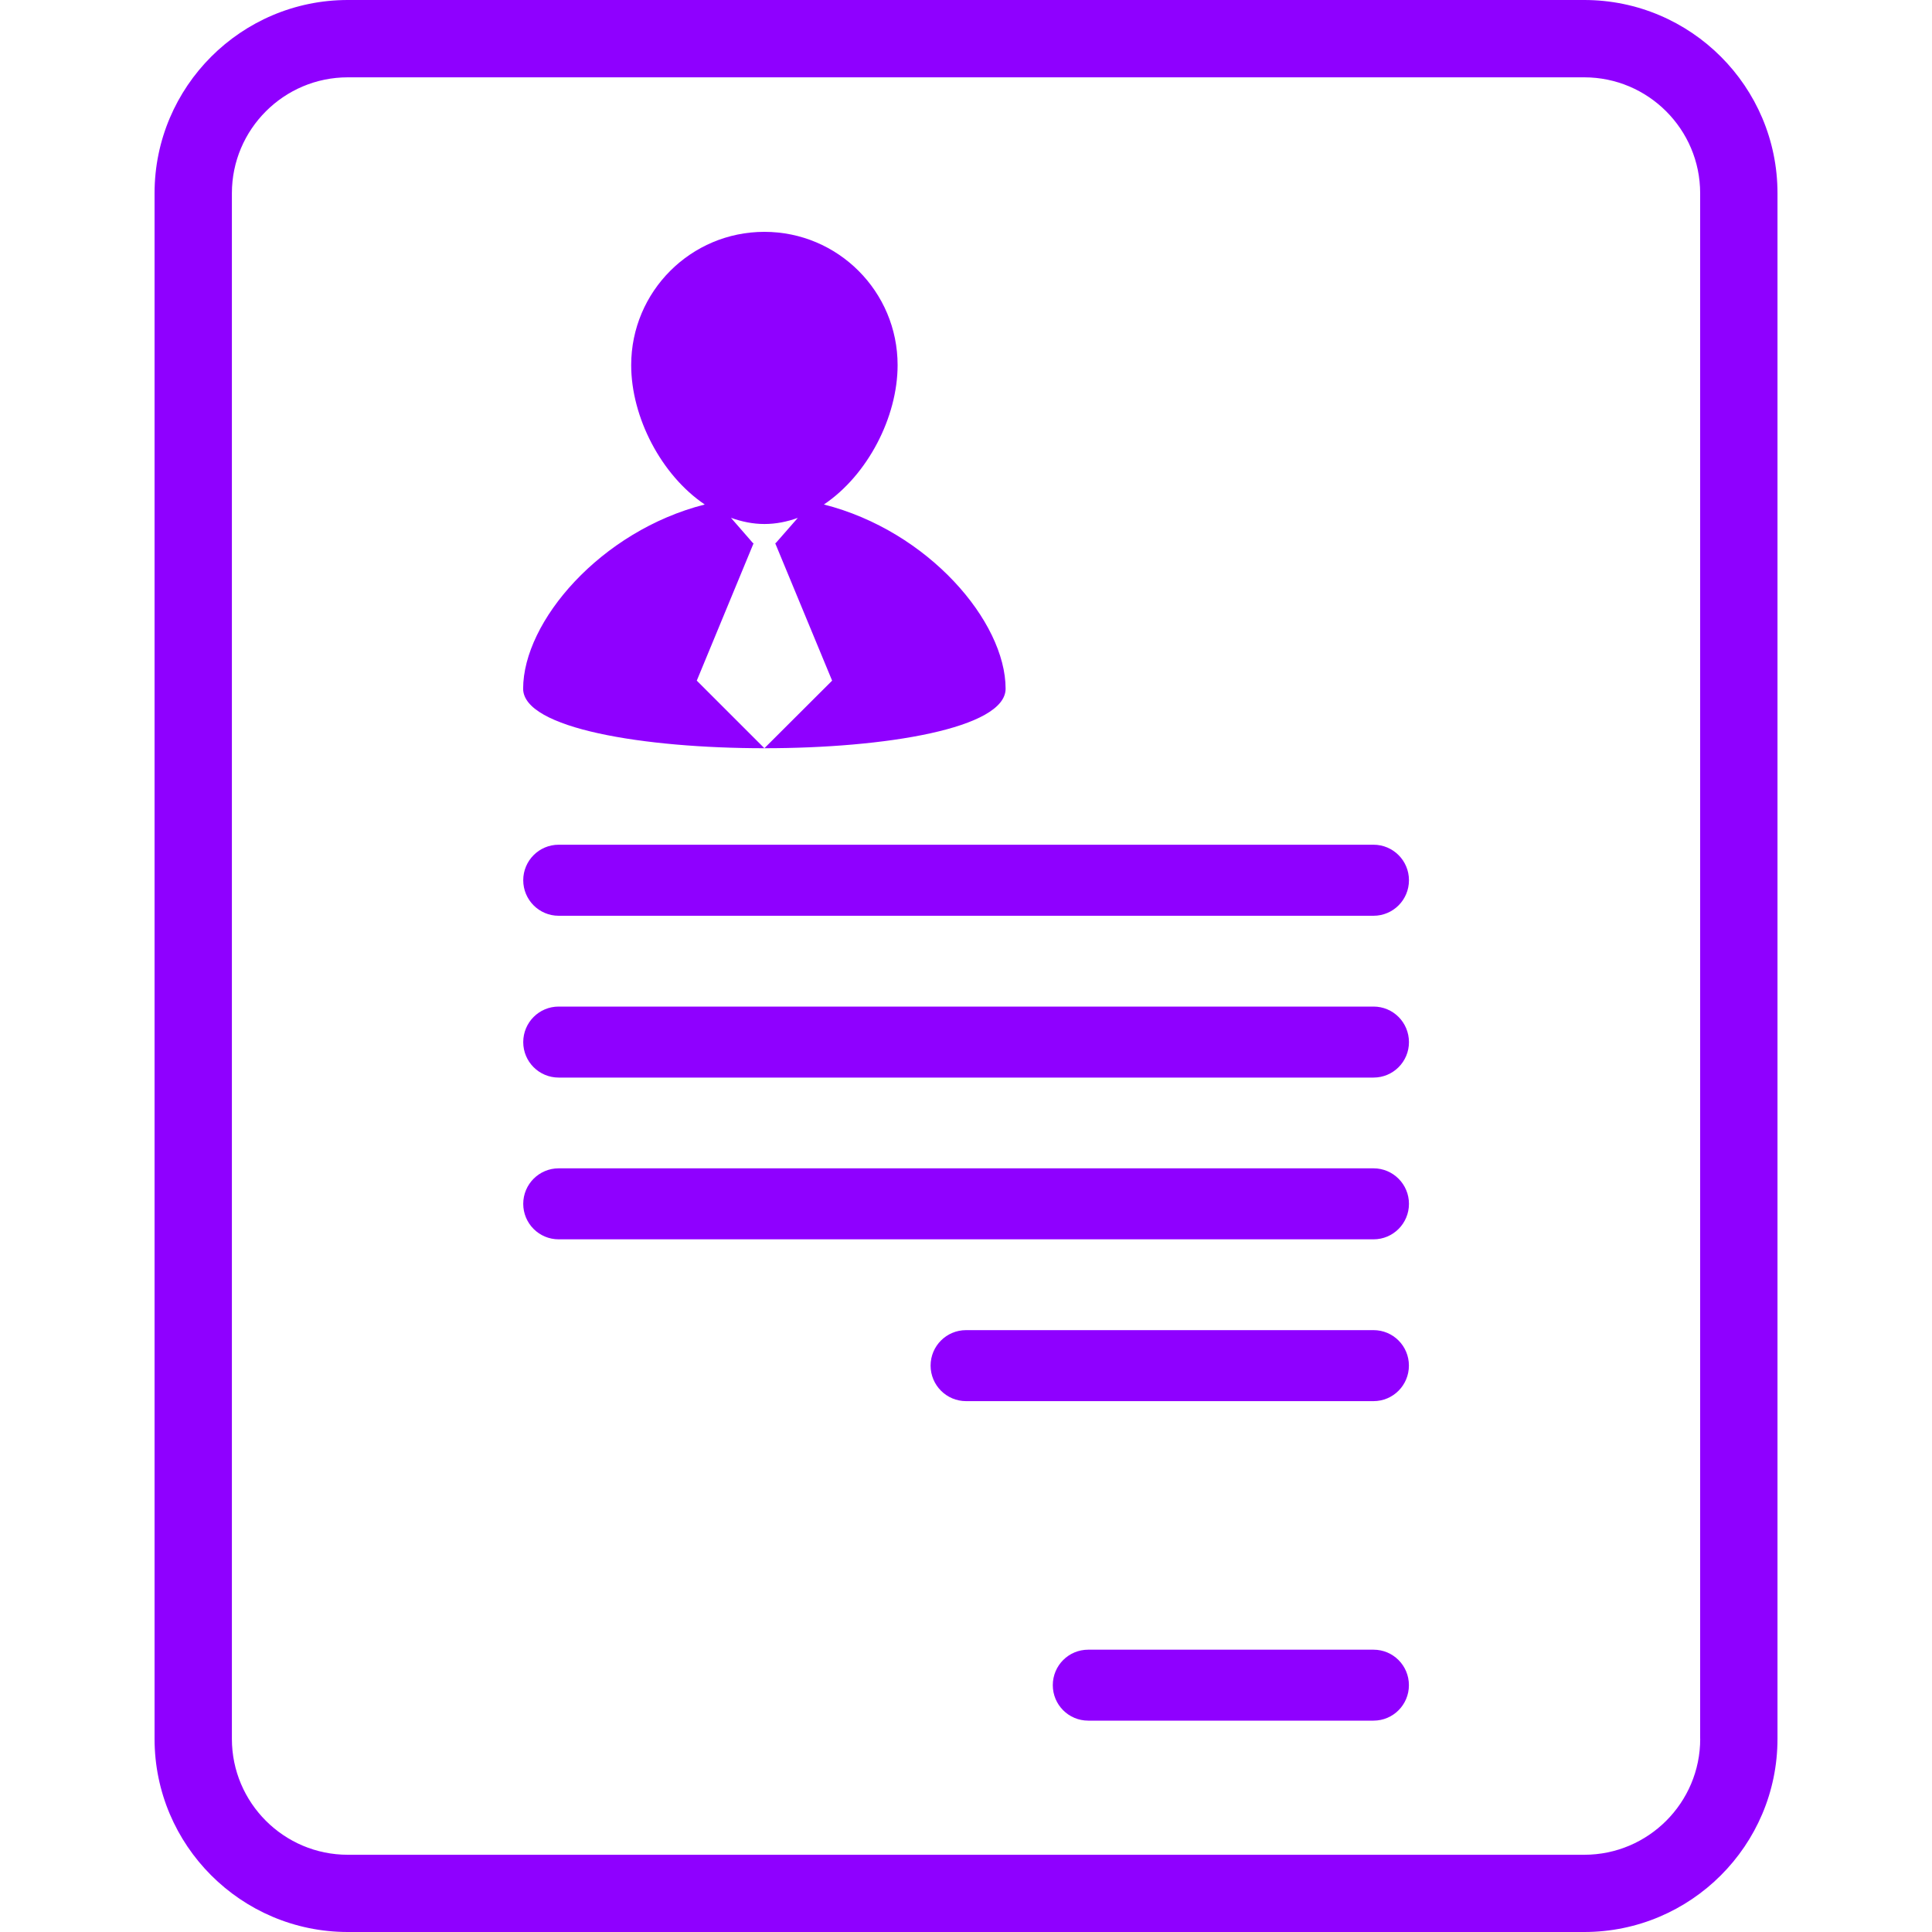 <svg width="40" height="40" viewBox="0 0 40 40" fill="none" xmlns="http://www.w3.org/2000/svg">
<g clip-path="url(#clip0)">
<path d="M32.8 0H7.201C4.995 0 3.2 1.794 3.2 4V36.001C3.2 38.206 4.994 40 7.201 40H32.8C35.006 40 36.801 38.206 36.801 36.001V4.001C36.802 1.795 35.008 0 32.8 0ZM35.201 36.001C35.201 37.325 34.124 38.401 32.8 38.401H7.201C5.878 38.401 4.801 37.325 4.801 36.001V4.001C4.801 2.677 5.878 1.601 7.201 1.601H32.8C34.123 1.601 35.2 2.677 35.2 4.001V36.001H35.201V36.001Z" fill="#8F00FF"/>
<path d="M28.437 17.489H11.567C11.161 17.489 10.833 17.819 10.833 18.224C10.833 18.63 11.161 18.96 11.567 18.96H28.437C28.843 18.96 29.171 18.631 29.171 18.224C29.171 17.819 28.843 17.489 28.437 17.489Z" fill="#8F00FF"/>
<path d="M28.437 20.84H11.567C11.161 20.84 10.833 21.169 10.833 21.576C10.833 21.982 11.161 22.31 11.567 22.31H28.437C28.843 22.31 29.171 21.982 29.171 21.576C29.17 21.167 28.843 20.84 28.437 20.84Z" fill="#8F00FF"/>
<path d="M28.437 24.189H11.567C11.161 24.189 10.833 24.519 10.833 24.924C10.833 25.33 11.161 25.659 11.567 25.659H28.437C28.843 25.659 29.171 25.33 29.171 24.924C29.171 24.519 28.843 24.189 28.437 24.189Z" fill="#8F00FF"/>
<path d="M28.437 27.539H20.001C19.596 27.539 19.267 27.867 19.267 28.273C19.267 28.679 19.596 29.009 20.001 29.009H28.437C28.843 29.009 29.17 28.679 29.17 28.273C29.17 27.867 28.843 27.539 28.437 27.539Z" fill="#8F00FF"/>
<path d="M28.437 34.155H22.531C22.124 34.155 21.797 34.483 21.797 34.89C21.797 35.295 22.124 35.624 22.531 35.624H28.437C28.843 35.624 29.17 35.295 29.17 34.89C29.17 34.483 28.843 34.155 28.437 34.155Z" fill="#8F00FF"/>
<path d="M20.82 14.259C20.82 12.869 19.22 10.993 17.058 10.445C17.961 9.838 18.584 8.639 18.584 7.559C18.584 6.036 17.35 4.8 15.826 4.8C14.303 4.8 13.068 6.036 13.068 7.559C13.068 8.638 13.69 9.837 14.591 10.445C12.433 10.993 10.831 12.87 10.831 14.259C10.833 15.902 20.82 15.902 20.82 14.259ZM15.603 11.246H15.591L15.134 10.721C15.357 10.8 15.585 10.849 15.826 10.849C16.067 10.849 16.295 10.802 16.518 10.722L16.06 11.245H16.049L17.228 14.092L15.826 15.491L14.426 14.092L15.603 11.246Z" fill="#8F00FF"/>
</g>
<defs>
<clipPath id="clip0">
<rect width="40" height="40" fill="white"/>
</clipPath>
</defs>
</svg>
